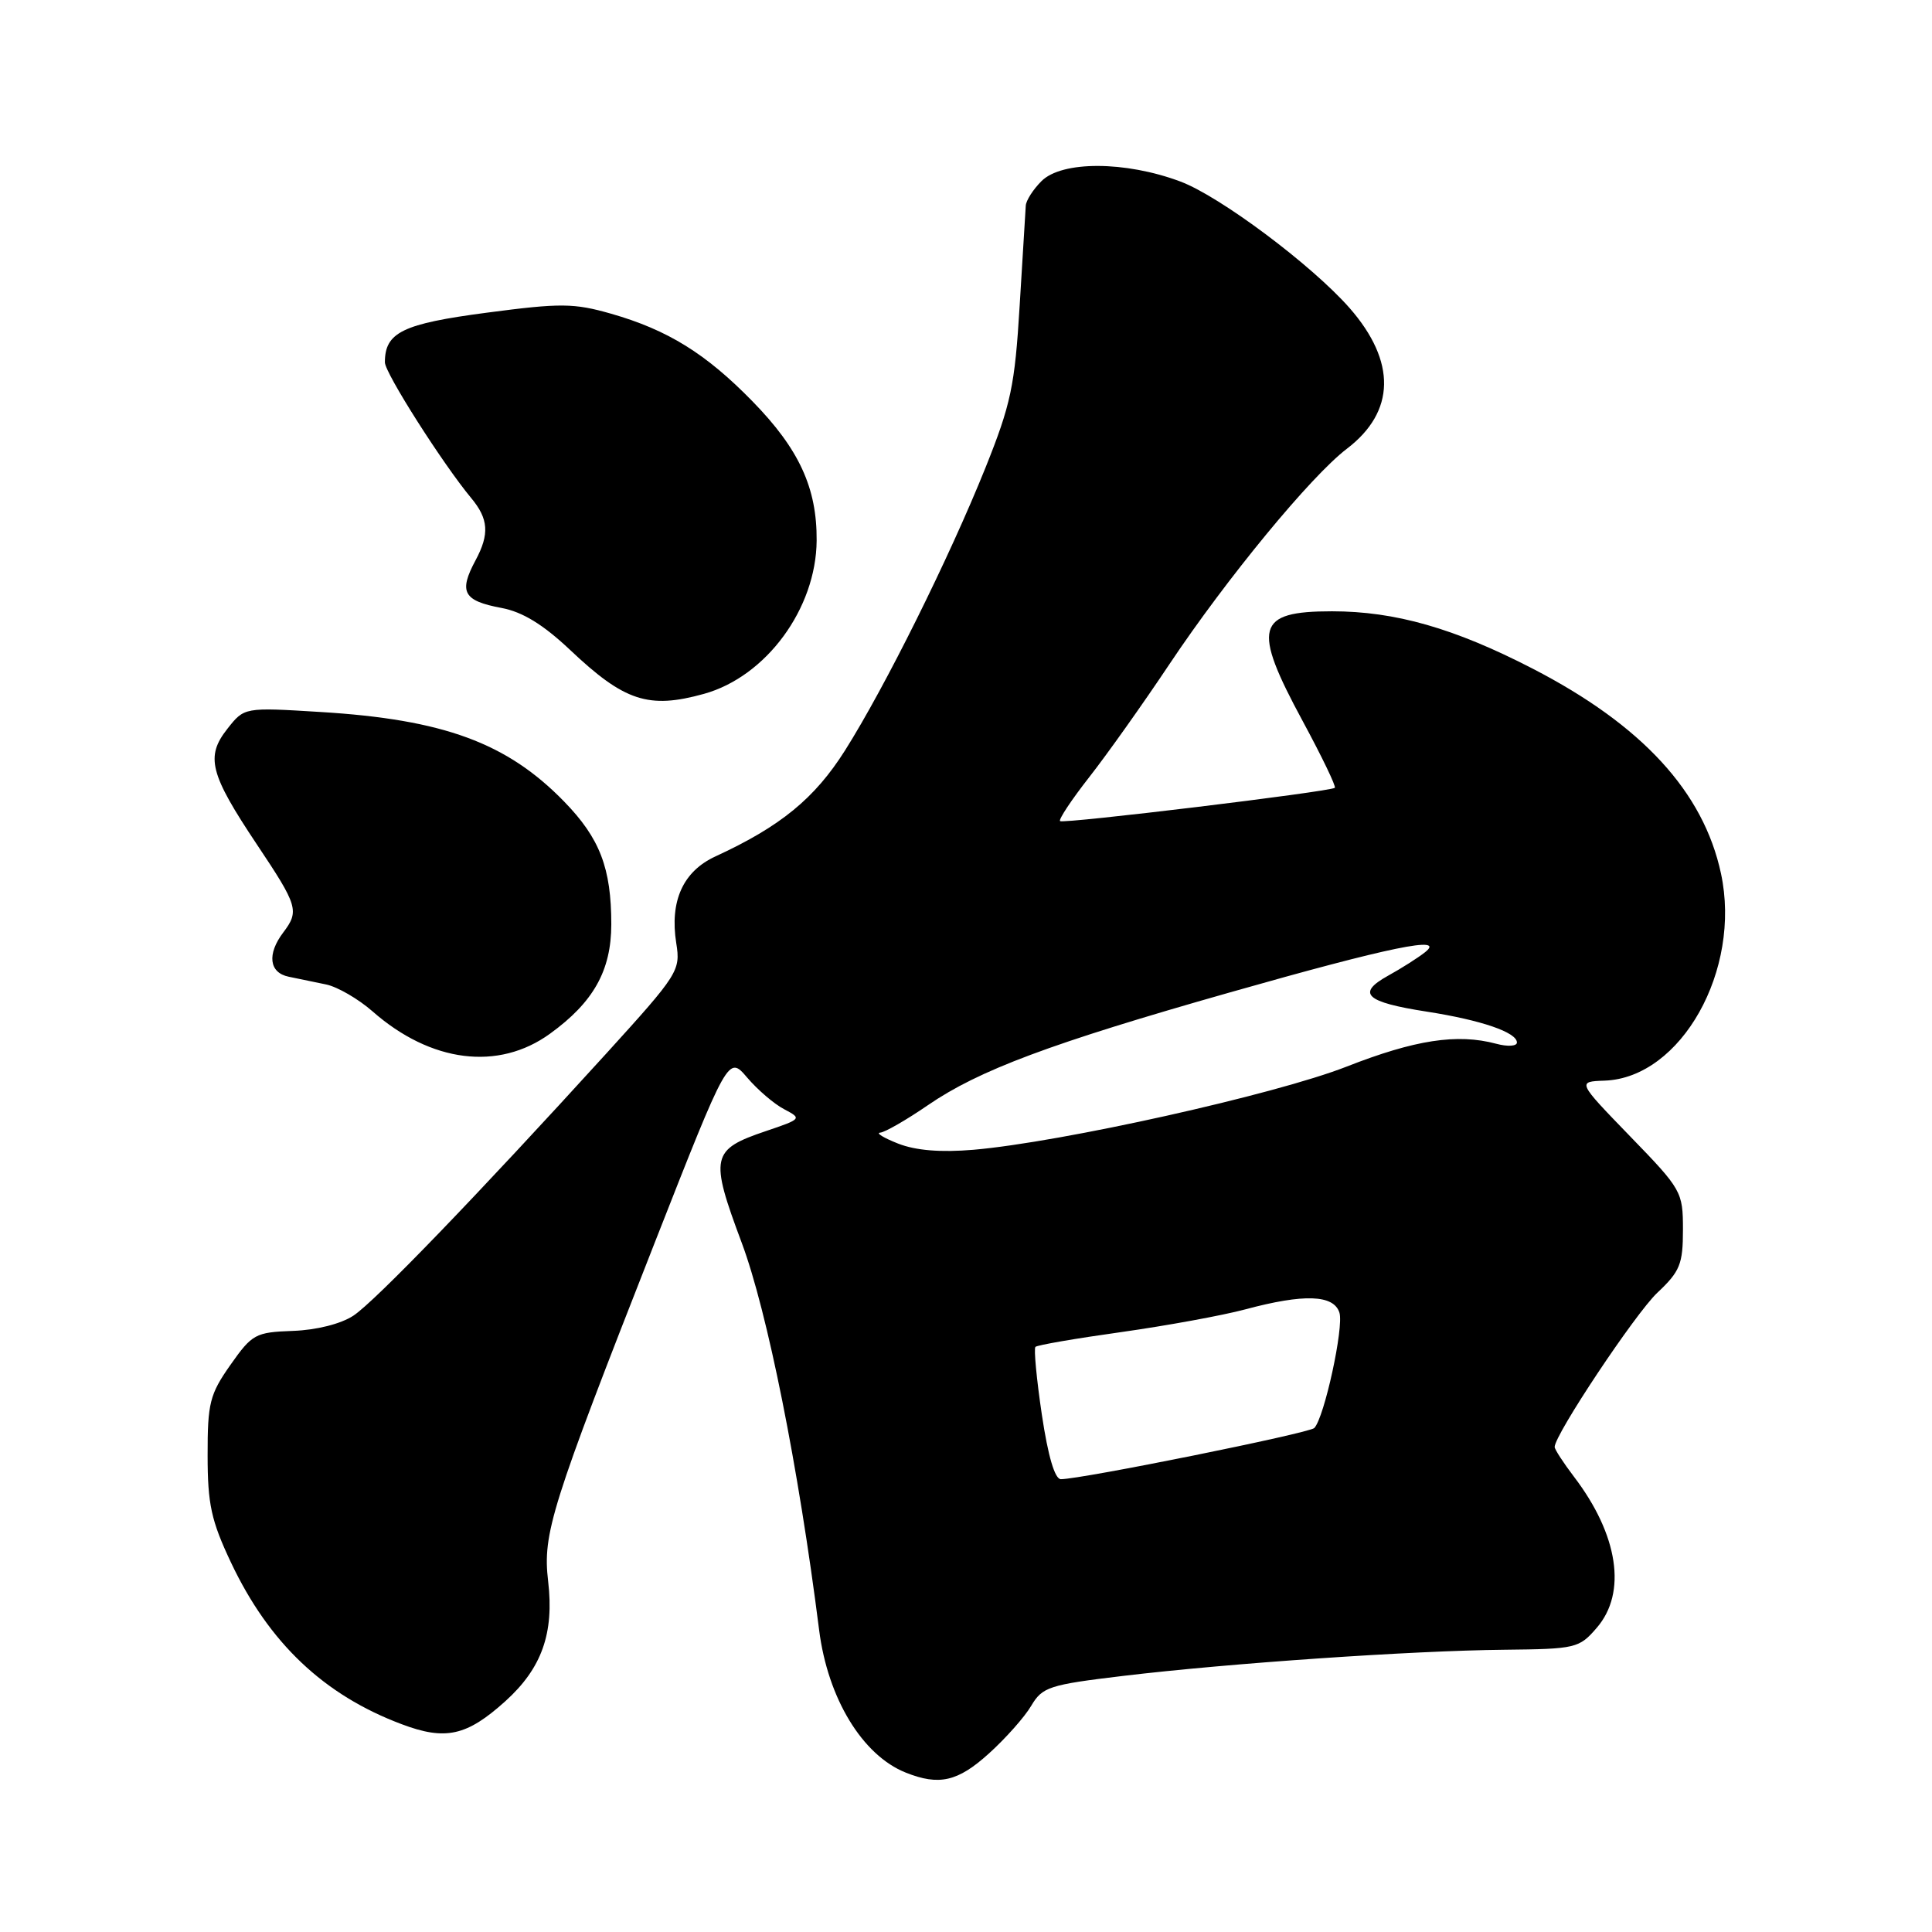 <?xml version="1.0" encoding="UTF-8" standalone="no"?>
<!DOCTYPE svg PUBLIC "-//W3C//DTD SVG 1.1//EN" "http://www.w3.org/Graphics/SVG/1.1/DTD/svg11.dtd" >
<svg xmlns="http://www.w3.org/2000/svg" xmlns:xlink="http://www.w3.org/1999/xlink" version="1.1" viewBox="0 0 256 256">
 <g >
 <path fill="currentColor"
d=" M 131.02 232.36 C 133.24 230.36 135.77 227.51 136.64 226.03 C 138.12 223.53 139.00 223.24 148.87 222.06 C 162.93 220.38 187.10 218.72 199.33 218.60 C 208.80 218.50 209.25 218.40 211.58 215.69 C 215.60 211.04 214.44 203.38 208.55 195.66 C 207.15 193.82 206.00 192.05 206.00 191.73 C 206.00 190.10 216.68 174.06 219.60 171.30 C 222.61 168.47 223.00 167.51 223.00 162.94 C 223.00 157.91 222.83 157.61 215.99 150.56 C 208.98 143.32 208.98 143.32 212.63 143.19 C 222.76 142.81 230.78 128.53 228.04 115.75 C 225.72 104.93 217.60 96.09 203.07 88.59 C 192.70 83.24 184.87 81.00 176.49 81.00 C 166.44 81.00 165.88 83.10 172.62 95.56 C 175.16 100.26 177.07 104.23 176.87 104.39 C 176.21 104.91 140.86 109.19 140.46 108.80 C 140.25 108.58 142.00 105.95 144.35 102.95 C 146.70 99.95 151.48 93.22 154.96 88.00 C 162.53 76.66 173.71 63.08 178.47 59.46 C 184.91 54.55 185.04 47.92 178.84 40.83 C 173.85 35.14 161.65 26.01 156.40 24.05 C 149.11 21.32 140.70 21.30 138.00 24.00 C 136.90 25.10 135.96 26.56 135.92 27.25 C 135.87 27.94 135.51 33.90 135.11 40.50 C 134.47 51.14 133.95 53.57 130.57 62.00 C 125.78 73.92 117.29 91.01 111.98 99.42 C 107.95 105.80 103.43 109.50 94.82 113.47 C 90.50 115.45 88.72 119.40 89.61 124.99 C 90.19 128.61 89.88 129.09 80.36 139.57 C 63.21 158.42 49.69 172.44 46.83 174.33 C 45.18 175.42 41.94 176.24 38.81 176.35 C 33.84 176.53 33.41 176.77 30.53 180.86 C 27.79 184.76 27.50 185.92 27.51 192.84 C 27.51 199.32 27.99 201.51 30.61 207.05 C 35.65 217.70 42.91 224.59 53.21 228.46 C 59.03 230.66 61.85 230.03 66.97 225.41 C 71.79 221.05 73.44 216.42 72.63 209.51 C 71.89 203.20 72.99 199.70 86.75 164.67 C 96.50 139.85 96.50 139.85 99.00 142.78 C 100.38 144.40 102.58 146.29 103.91 146.98 C 106.27 148.22 106.23 148.27 101.50 149.87 C 94.22 152.33 94.02 153.27 98.28 164.67 C 101.67 173.73 105.81 194.41 108.54 216.00 C 109.69 225.05 114.27 232.59 120.02 234.88 C 124.43 236.64 126.91 236.08 131.02 232.36 Z  M 72.88 136.97 C 78.64 132.80 80.99 128.61 81.00 122.49 C 81.00 115.03 79.49 111.08 74.76 106.22 C 67.19 98.43 58.77 95.33 42.43 94.34 C 32.37 93.72 32.37 93.72 30.13 96.57 C 27.21 100.27 27.79 102.53 34.05 111.91 C 39.48 120.03 39.68 120.72 37.53 123.56 C 35.36 126.43 35.66 128.89 38.25 129.42 C 39.49 129.67 41.73 130.13 43.23 130.45 C 44.73 130.77 47.49 132.37 49.36 134.01 C 57.10 140.81 66.04 141.93 72.88 136.97 Z  M 93.28 91.94 C 101.52 89.65 108.14 80.65 108.21 71.63 C 108.26 64.66 105.89 59.50 99.70 53.17 C 93.53 46.85 88.48 43.72 80.98 41.57 C 76.04 40.16 74.31 40.14 64.52 41.43 C 53.34 42.90 51.00 44.04 51.00 48.01 C 51.00 49.42 58.69 61.49 62.44 66.00 C 64.73 68.75 64.88 70.76 63.02 74.23 C 60.75 78.45 61.38 79.61 66.47 80.56 C 69.24 81.08 71.98 82.76 75.53 86.11 C 82.74 92.93 85.93 93.98 93.28 91.94 Z  M 138.05 187.45 C 137.35 182.74 136.97 178.70 137.20 178.47 C 137.43 178.23 142.55 177.35 148.56 176.51 C 154.58 175.66 161.97 174.31 165.00 173.50 C 172.79 171.41 176.72 171.55 177.48 173.93 C 178.09 175.85 175.48 187.84 174.15 189.22 C 173.50 189.90 143.29 196.00 140.57 196.00 C 139.77 196.00 138.87 192.95 138.05 187.45 Z  M 119.00 151.53 C 117.08 150.77 116.01 150.12 116.64 150.08 C 117.26 150.03 120.10 148.40 122.94 146.45 C 129.69 141.81 139.20 138.25 163.00 131.49 C 184.21 125.46 191.69 123.92 188.82 126.18 C 187.90 126.91 185.70 128.31 183.92 129.29 C 179.69 131.64 180.94 132.79 189.08 134.05 C 196.27 135.17 201.00 136.79 201.00 138.14 C 201.00 138.63 199.76 138.71 198.25 138.30 C 193.07 136.92 187.49 137.78 178.41 141.34 C 168.99 145.03 140.63 151.35 129.00 152.35 C 124.64 152.72 121.35 152.45 119.00 151.53 Z "/>
</g>
</svg>